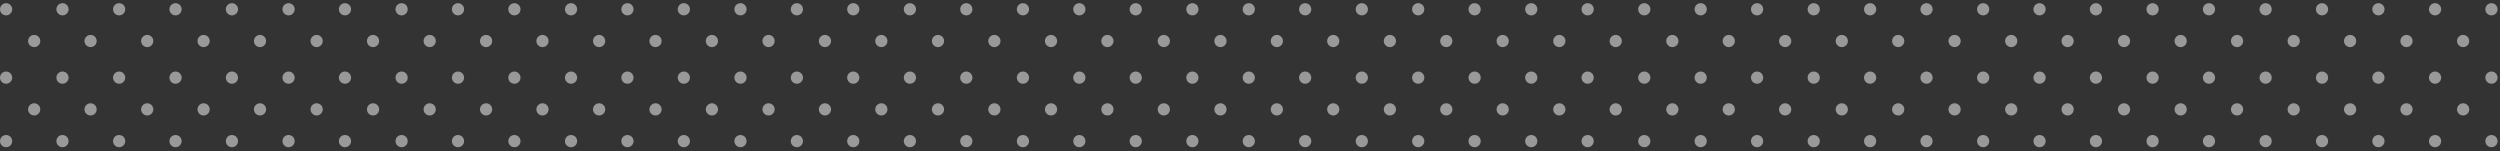 <?xml version="1.0" encoding="utf-8"?>
<!-- Generator: Adobe Illustrator 19.2.0, SVG Export Plug-In . SVG Version: 6.00 Build 0)  -->
<svg version="1.1" id="Layer_1" xmlns="http://www.w3.org/2000/svg" xmlns:xlink="http://www.w3.org/1999/xlink" x="0px" y="0px"
	 viewBox="0 0 1024 62" style="enable-background:new 0 0 1024 62;" xml:space="preserve">
<rect x="0" y="0" width="1024" height="62" fill="#333333" stroke="none"/>
<style type="text/css">
	.st0{opacity:0.5;}
	.st1{fill:#FFFFFF;}
</style>
<g class="st0">
	<g>
		<g>
			<circle class="st1" cx="2.5" cy="3.8" r="2.5"/>
			<circle class="st1" cx="25.6" cy="3.8" r="2.5"/>
			<circle class="st1" cx="48.8" cy="3.8" r="2.5"/>
			<circle class="st1" cx="71.9" cy="3.8" r="2.5"/>
			<circle class="st1" cx="95" cy="3.8" r="2.5"/>
			<circle class="st1" cx="118.2" cy="3.8" r="2.5"/>
			<circle class="st1" cx="141.3" cy="3.8" r="2.5"/>
			<circle class="st1" cx="164.5" cy="3.8" r="2.5"/>
			<circle class="st1" cx="187.6" cy="3.8" r="2.5"/>
			<circle class="st1" cx="210.7" cy="3.8" r="2.5"/>
			<circle class="st1" cx="233.9" cy="3.8" r="2.5"/>
			<circle class="st1" cx="257" cy="3.8" r="2.5"/>
			<circle class="st1" cx="280.1" cy="3.8" r="2.5"/>
			<circle class="st1" cx="303.3" cy="3.8" r="2.5"/>
			<circle class="st1" cx="326.4" cy="3.8" r="2.5"/>
			<circle class="st1" cx="349.5" cy="3.8" r="2.5"/>
			<circle class="st1" cx="372.7" cy="3.8" r="2.5"/>
			<circle class="st1" cx="395.8" cy="3.8" r="2.5"/>
			<circle class="st1" cx="419" cy="3.8" r="2.5"/>
			<circle class="st1" cx="442.1" cy="3.8" r="2.5"/>
			<circle class="st1" cx="465.2" cy="3.8" r="2.5"/>
			<circle class="st1" cx="488.4" cy="3.8" r="2.5"/>
			<circle class="st1" cx="511.5" cy="3.8" r="2.5"/>
			<circle class="st1" cx="534.6" cy="3.8" r="2.5"/>
			<circle class="st1" cx="557.8" cy="3.8" r="2.5"/>
			<circle class="st1" cx="580.9" cy="3.8" r="2.5"/>
			<circle class="st1" cx="604" cy="3.8" r="2.5"/>
			<circle class="st1" cx="627.2" cy="3.8" r="2.5"/>
			<circle class="st1" cx="650.3" cy="3.8" r="2.5"/>
			<circle class="st1" cx="673.5" cy="3.8" r="2.5"/>
			<circle class="st1" cx="696.6" cy="3.8" r="2.5"/>
			<circle class="st1" cx="719.7" cy="3.8" r="2.5"/>
			<circle class="st1" cx="742.9" cy="3.8" r="2.5"/>
			<circle class="st1" cx="766" cy="3.8" r="2.5"/>
			<circle class="st1" cx="789.1" cy="3.8" r="2.5"/>
			<circle class="st1" cx="812.3" cy="3.8" r="2.5"/>
			<circle class="st1" cx="835.4" cy="3.8" r="2.5"/>
			<circle class="st1" cx="858.5" cy="3.8" r="2.5"/>
			<circle class="st1" cx="881.7" cy="3.8" r="2.5"/>
			<circle class="st1" cx="904.8" cy="3.8" r="2.5"/>
			<circle class="st1" cx="928" cy="3.8" r="2.5"/>
			<circle class="st1" cx="951.1" cy="3.8" r="2.5"/>
			<circle class="st1" cx="974.2" cy="3.8" r="2.5"/>
			<circle class="st1" cx="997.4" cy="3.8" r="2.5"/>
			<circle class="st1" cx="1020.5" cy="3.8" r="2.5"/>
		</g>
		<g>
			<circle class="st1" cx="14" cy="16.8" r="2.5"/>
			<circle class="st1" cx="37.1" cy="16.8" r="2.5"/>
			<circle class="st1" cx="60.3" cy="16.8" r="2.5"/>
			<circle class="st1" cx="83.4" cy="16.8" r="2.5"/>
			<circle class="st1" cx="106.5" cy="16.8" r="2.5"/>
			<circle class="st1" cx="129.7" cy="16.8" r="2.5"/>
			<circle class="st1" cx="152.8" cy="16.8" r="2.5"/>
			<circle class="st1" cx="176" cy="16.8" r="2.5"/>
			<circle class="st1" cx="199.1" cy="16.8" r="2.5"/>
			<circle class="st1" cx="222.2" cy="16.8" r="2.5"/>
			<circle class="st1" cx="245.4" cy="16.8" r="2.5"/>
			<circle class="st1" cx="268.5" cy="16.8" r="2.5"/>
			<circle class="st1" cx="291.6" cy="16.8" r="2.5"/>
			<circle class="st1" cx="314.8" cy="16.8" r="2.5"/>
			<circle class="st1" cx="337.9" cy="16.8" r="2.5"/>
			<circle class="st1" cx="361" cy="16.8" r="2.5"/>
			<circle class="st1" cx="384.2" cy="16.8" r="2.5"/>
			<circle class="st1" cx="407.3" cy="16.8" r="2.5"/>
			<circle class="st1" cx="430.5" cy="16.8" r="2.5"/>
			<circle class="st1" cx="453.6" cy="16.8" r="2.5"/>
			<circle class="st1" cx="476.7" cy="16.8" r="2.5"/>
			<circle class="st1" cx="499.9" cy="16.8" r="2.5"/>
			<circle class="st1" cx="523" cy="16.8" r="2.5"/>
			<circle class="st1" cx="546.1" cy="16.8" r="2.5"/>
			<circle class="st1" cx="569.3" cy="16.8" r="2.5"/>
			<circle class="st1" cx="592.4" cy="16.8" r="2.5"/>
			<circle class="st1" cx="615.5" cy="16.8" r="2.5"/>
			<circle class="st1" cx="638.7" cy="16.8" r="2.5"/>
			<circle class="st1" cx="661.8" cy="16.8" r="2.5"/>
			<circle class="st1" cx="685" cy="16.8" r="2.5"/>
			<circle class="st1" cx="708.1" cy="16.8" r="2.5"/>
			<circle class="st1" cx="731.2" cy="16.8" r="2.5"/>
			<circle class="st1" cx="754.4" cy="16.8" r="2.5"/>
			<circle class="st1" cx="777.5" cy="16.8" r="2.5"/>
			<circle class="st1" cx="800.6" cy="16.8" r="2.5"/>
			<circle class="st1" cx="823.8" cy="16.8" r="2.5"/>
			<circle class="st1" cx="846.9" cy="16.8" r="2.5"/>
			<circle class="st1" cx="870" cy="16.8" r="2.5"/>
			<circle class="st1" cx="893.2" cy="16.8" r="2.5"/>
			<circle class="st1" cx="916.3" cy="16.8" r="2.5"/>
			<circle class="st1" cx="939.5" cy="16.8" r="2.5"/>
			<circle class="st1" cx="962.6" cy="16.8" r="2.5"/>
			<circle class="st1" cx="985.7" cy="16.8" r="2.5"/>
			<circle class="st1" cx="1008.9" cy="16.8" r="2.5"/>
		</g>
	</g>
	<g>
		<g>
			<g>
				<circle class="st1" cx="2.5" cy="31.8" r="2.5"/>
				<circle class="st1" cx="25.6" cy="31.8" r="2.5"/>
				<circle class="st1" cx="48.8" cy="31.8" r="2.5"/>
				<circle class="st1" cx="71.9" cy="31.8" r="2.5"/>
				<circle class="st1" cx="95" cy="31.8" r="2.5"/>
				<circle class="st1" cx="118.2" cy="31.8" r="2.5"/>
				<circle class="st1" cx="141.3" cy="31.8" r="2.5"/>
				<circle class="st1" cx="164.5" cy="31.8" r="2.5"/>
				<circle class="st1" cx="187.6" cy="31.8" r="2.5"/>
				<circle class="st1" cx="210.7" cy="31.8" r="2.5"/>
				<circle class="st1" cx="233.9" cy="31.8" r="2.5"/>
				<circle class="st1" cx="257" cy="31.8" r="2.5"/>
				<circle class="st1" cx="280.1" cy="31.8" r="2.5"/>
				<circle class="st1" cx="303.3" cy="31.8" r="2.5"/>
				<circle class="st1" cx="326.4" cy="31.8" r="2.5"/>
				<circle class="st1" cx="349.5" cy="31.8" r="2.5"/>
				<circle class="st1" cx="372.7" cy="31.8" r="2.5"/>
				<circle class="st1" cx="395.8" cy="31.8" r="2.5"/>
				<circle class="st1" cx="419" cy="31.8" r="2.5"/>
				<circle class="st1" cx="442.1" cy="31.8" r="2.5"/>
				<circle class="st1" cx="465.2" cy="31.8" r="2.5"/>
				<circle class="st1" cx="488.4" cy="31.8" r="2.5"/>
				<circle class="st1" cx="511.5" cy="31.8" r="2.5"/>
				<circle class="st1" cx="534.6" cy="31.8" r="2.5"/>
				<circle class="st1" cx="557.8" cy="31.8" r="2.5"/>
				<circle class="st1" cx="580.9" cy="31.8" r="2.5"/>
				<circle class="st1" cx="604" cy="31.8" r="2.5"/>
				<circle class="st1" cx="627.2" cy="31.8" r="2.5"/>
				<circle class="st1" cx="650.3" cy="31.8" r="2.5"/>
				<circle class="st1" cx="673.5" cy="31.8" r="2.5"/>
				<circle class="st1" cx="696.6" cy="31.8" r="2.5"/>
				<circle class="st1" cx="719.7" cy="31.8" r="2.5"/>
				<circle class="st1" cx="742.9" cy="31.8" r="2.5"/>
				<circle class="st1" cx="766" cy="31.8" r="2.5"/>
				<circle class="st1" cx="789.1" cy="31.8" r="2.5"/>
				<circle class="st1" cx="812.3" cy="31.8" r="2.5"/>
				<circle class="st1" cx="835.4" cy="31.8" r="2.5"/>
				<circle class="st1" cx="858.5" cy="31.8" r="2.5"/>
				<circle class="st1" cx="881.7" cy="31.8" r="2.5"/>
				<circle class="st1" cx="904.8" cy="31.8" r="2.5"/>
				<circle class="st1" cx="928" cy="31.8" r="2.5"/>
				<circle class="st1" cx="951.1" cy="31.8" r="2.5"/>
				<circle class="st1" cx="974.2" cy="31.8" r="2.5"/>
				<circle class="st1" cx="997.4" cy="31.8" r="2.5"/>
				<circle class="st1" cx="1020.5" cy="31.8" r="2.5"/>
			</g>
			<g>
				<circle class="st1" cx="14" cy="44.8" r="2.5"/>
				<circle class="st1" cx="37.1" cy="44.8" r="2.5"/>
				<circle class="st1" cx="60.3" cy="44.8" r="2.5"/>
				<circle class="st1" cx="83.4" cy="44.8" r="2.5"/>
				<circle class="st1" cx="106.5" cy="44.8" r="2.5"/>
				<circle class="st1" cx="129.7" cy="44.8" r="2.5"/>
				<circle class="st1" cx="152.8" cy="44.8" r="2.5"/>
				<circle class="st1" cx="176" cy="44.8" r="2.5"/>
				<circle class="st1" cx="199.1" cy="44.8" r="2.5"/>
				<circle class="st1" cx="222.2" cy="44.8" r="2.5"/>
				<circle class="st1" cx="245.4" cy="44.8" r="2.5"/>
				<circle class="st1" cx="268.5" cy="44.8" r="2.5"/>
				<circle class="st1" cx="291.6" cy="44.8" r="2.5"/>
				<circle class="st1" cx="314.8" cy="44.8" r="2.5"/>
				<circle class="st1" cx="337.9" cy="44.8" r="2.5"/>
				<circle class="st1" cx="361" cy="44.8" r="2.5"/>
				<circle class="st1" cx="384.2" cy="44.8" r="2.5"/>
				<circle class="st1" cx="407.3" cy="44.8" r="2.5"/>
				<circle class="st1" cx="430.5" cy="44.8" r="2.5"/>
				<circle class="st1" cx="453.6" cy="44.8" r="2.5"/>
				<circle class="st1" cx="476.7" cy="44.8" r="2.5"/>
				<circle class="st1" cx="499.9" cy="44.8" r="2.5"/>
				<circle class="st1" cx="523" cy="44.8" r="2.5"/>
				<circle class="st1" cx="546.1" cy="44.8" r="2.5"/>
				<circle class="st1" cx="569.3" cy="44.8" r="2.5"/>
				<circle class="st1" cx="592.4" cy="44.8" r="2.5"/>
				<circle class="st1" cx="615.5" cy="44.8" r="2.5"/>
				<circle class="st1" cx="638.7" cy="44.8" r="2.5"/>
				<circle class="st1" cx="661.8" cy="44.8" r="2.5"/>
				<circle class="st1" cx="685" cy="44.8" r="2.5"/>
				<circle class="st1" cx="708.1" cy="44.8" r="2.5"/>
				<circle class="st1" cx="731.2" cy="44.8" r="2.5"/>
				<circle class="st1" cx="754.4" cy="44.8" r="2.5"/>
				<circle class="st1" cx="777.5" cy="44.8" r="2.5"/>
				<circle class="st1" cx="800.6" cy="44.8" r="2.5"/>
				<circle class="st1" cx="823.8" cy="44.8" r="2.5"/>
				<circle class="st1" cx="846.9" cy="44.8" r="2.5"/>
				<circle class="st1" cx="870" cy="44.8" r="2.5"/>
				<circle class="st1" cx="893.2" cy="44.8" r="2.5"/>
				<circle class="st1" cx="916.3" cy="44.8" r="2.5"/>
				<circle class="st1" cx="939.5" cy="44.8" r="2.5"/>
				<circle class="st1" cx="962.6" cy="44.8" r="2.5"/>
				<circle class="st1" cx="985.7" cy="44.8" r="2.5"/>
				<circle class="st1" cx="1008.9" cy="44.8" r="2.5"/>
			</g>
		</g>
	</g>
	<g>
		<g>
			<g>
				<circle class="st1" cx="2.5" cy="57.8" r="2.5"/>
				<circle class="st1" cx="25.6" cy="57.8" r="2.5"/>
				<circle class="st1" cx="48.8" cy="57.8" r="2.5"/>
				<circle class="st1" cx="71.9" cy="57.8" r="2.5"/>
				<circle class="st1" cx="95" cy="57.8" r="2.5"/>
				<circle class="st1" cx="118.2" cy="57.8" r="2.5"/>
				<circle class="st1" cx="141.3" cy="57.8" r="2.5"/>
				<circle class="st1" cx="164.5" cy="57.8" r="2.5"/>
				<circle class="st1" cx="187.6" cy="57.8" r="2.5"/>
				<circle class="st1" cx="210.7" cy="57.8" r="2.5"/>
				<circle class="st1" cx="233.9" cy="57.8" r="2.5"/>
				<circle class="st1" cx="257" cy="57.8" r="2.5"/>
				<circle class="st1" cx="280.1" cy="57.8" r="2.5"/>
				<circle class="st1" cx="303.3" cy="57.8" r="2.5"/>
				<circle class="st1" cx="326.4" cy="57.8" r="2.5"/>
				<circle class="st1" cx="349.5" cy="57.8" r="2.5"/>
				<circle class="st1" cx="372.7" cy="57.8" r="2.5"/>
				<circle class="st1" cx="395.8" cy="57.8" r="2.5"/>
				<circle class="st1" cx="419" cy="57.8" r="2.5"/>
				<circle class="st1" cx="442.1" cy="57.8" r="2.5"/>
				<circle class="st1" cx="465.2" cy="57.8" r="2.5"/>
				<circle class="st1" cx="488.4" cy="57.8" r="2.5"/>
				<circle class="st1" cx="511.5" cy="57.8" r="2.5"/>
				<circle class="st1" cx="534.6" cy="57.8" r="2.5"/>
				<circle class="st1" cx="557.8" cy="57.8" r="2.5"/>
				<circle class="st1" cx="580.9" cy="57.8" r="2.5"/>
				<circle class="st1" cx="604" cy="57.8" r="2.5"/>
				<circle class="st1" cx="627.2" cy="57.8" r="2.5"/>
				<circle class="st1" cx="650.3" cy="57.8" r="2.5"/>
				<circle class="st1" cx="673.5" cy="57.8" r="2.5"/>
				<circle class="st1" cx="696.6" cy="57.8" r="2.5"/>
				<circle class="st1" cx="719.7" cy="57.8" r="2.5"/>
				<circle class="st1" cx="742.9" cy="57.8" r="2.5"/>
				<circle class="st1" cx="766" cy="57.8" r="2.5"/>
				<circle class="st1" cx="789.1" cy="57.8" r="2.5"/>
				<circle class="st1" cx="812.3" cy="57.8" r="2.5"/>
				<circle class="st1" cx="835.4" cy="57.8" r="2.5"/>
				<circle class="st1" cx="858.5" cy="57.8" r="2.5"/>
				<circle class="st1" cx="881.7" cy="57.8" r="2.5"/>
				<circle class="st1" cx="904.8" cy="57.8" r="2.5"/>
				<circle class="st1" cx="928" cy="57.8" r="2.5"/>
				<circle class="st1" cx="951.1" cy="57.8" r="2.5"/>
				<circle class="st1" cx="974.2" cy="57.8" r="2.5"/>
				<circle class="st1" cx="997.4" cy="57.8" r="2.5"/>
				<circle class="st1" cx="1020.5" cy="57.8" r="2.5"/>
			</g>
			<g>
				<circle class="st1" cx="14" cy="70.8" r="2.5"/>
				<circle class="st1" cx="37.1" cy="70.8" r="2.5"/>
				<circle class="st1" cx="60.3" cy="70.8" r="2.5"/>
				<circle class="st1" cx="83.4" cy="70.8" r="2.5"/>
				<circle class="st1" cx="106.5" cy="70.8" r="2.5"/>
				<circle class="st1" cx="129.7" cy="70.8" r="2.5"/>
				<circle class="st1" cx="152.8" cy="70.8" r="2.5"/>
				<circle class="st1" cx="176" cy="70.8" r="2.5"/>
				<circle class="st1" cx="199.1" cy="70.8" r="2.5"/>
				<circle class="st1" cx="222.2" cy="70.8" r="2.5"/>
				<circle class="st1" cx="245.4" cy="70.8" r="2.5"/>
				<circle class="st1" cx="268.5" cy="70.8" r="2.5"/>
				<circle class="st1" cx="291.6" cy="70.8" r="2.5"/>
				<circle class="st1" cx="314.8" cy="70.8" r="2.5"/>
				<circle class="st1" cx="337.9" cy="70.8" r="2.5"/>
				<circle class="st1" cx="361" cy="70.8" r="2.5"/>
				<circle class="st1" cx="384.2" cy="70.8" r="2.5"/>
				<circle class="st1" cx="407.3" cy="70.8" r="2.5"/>
				<circle class="st1" cx="430.5" cy="70.8" r="2.5"/>
				<circle class="st1" cx="453.6" cy="70.8" r="2.5"/>
				<circle class="st1" cx="476.7" cy="70.8" r="2.5"/>
				<circle class="st1" cx="499.9" cy="70.8" r="2.5"/>
				<circle class="st1" cx="523" cy="70.8" r="2.5"/>
				<circle class="st1" cx="546.1" cy="70.8" r="2.5"/>
				<circle class="st1" cx="569.3" cy="70.8" r="2.5"/>
				<circle class="st1" cx="592.4" cy="70.8" r="2.5"/>
				<circle class="st1" cx="615.5" cy="70.8" r="2.5"/>
				<circle class="st1" cx="638.7" cy="70.8" r="2.5"/>
				<circle class="st1" cx="661.8" cy="70.8" r="2.5"/>
				<circle class="st1" cx="685" cy="70.8" r="2.5"/>
				<circle class="st1" cx="708.1" cy="70.8" r="2.5"/>
				<circle class="st1" cx="731.2" cy="70.8" r="2.5"/>
				<circle class="st1" cx="754.4" cy="70.8" r="2.5"/>
				<circle class="st1" cx="777.5" cy="70.8" r="2.5"/>
				<circle class="st1" cx="800.6" cy="70.8" r="2.5"/>
				<circle class="st1" cx="823.8" cy="70.8" r="2.5"/>
				<circle class="st1" cx="846.9" cy="70.8" r="2.5"/>
				<circle class="st1" cx="870" cy="70.8" r="2.5"/>
				<circle class="st1" cx="893.2" cy="70.8" r="2.5"/>
				<circle class="st1" cx="916.3" cy="70.8" r="2.5"/>
				<circle class="st1" cx="939.5" cy="70.8" r="2.5"/>
				<circle class="st1" cx="962.6" cy="70.8" r="2.5"/>
				<circle class="st1" cx="985.7" cy="70.8" r="2.5"/>
				<circle class="st1" cx="1008.9" cy="70.8" r="2.5"/>
			</g>
		</g>
		<g>
			<g>
				<g>
					<circle class="st1" cx="2.5" cy="85.8" r="2.5"/>
					<circle class="st1" cx="25.6" cy="85.8" r="2.5"/>
					<circle class="st1" cx="48.8" cy="85.8" r="2.5"/>
					<circle class="st1" cx="71.9" cy="85.8" r="2.5"/>
					<circle class="st1" cx="95" cy="85.8" r="2.5"/>
					<circle class="st1" cx="118.2" cy="85.8" r="2.5"/>
					<circle class="st1" cx="141.3" cy="85.8" r="2.5"/>
					<circle class="st1" cx="164.5" cy="85.8" r="2.5"/>
					<circle class="st1" cx="187.6" cy="85.8" r="2.5"/>
					<circle class="st1" cx="210.7" cy="85.8" r="2.5"/>
					<circle class="st1" cx="233.9" cy="85.8" r="2.5"/>
					<circle class="st1" cx="257" cy="85.8" r="2.5"/>
					<circle class="st1" cx="280.1" cy="85.8" r="2.5"/>
					<circle class="st1" cx="303.3" cy="85.8" r="2.5"/>
					<circle class="st1" cx="326.4" cy="85.8" r="2.5"/>
					<circle class="st1" cx="349.5" cy="85.8" r="2.5"/>
					<circle class="st1" cx="372.7" cy="85.8" r="2.5"/>
					<circle class="st1" cx="395.8" cy="85.8" r="2.5"/>
					<circle class="st1" cx="419" cy="85.8" r="2.5"/>
					<circle class="st1" cx="442.1" cy="85.8" r="2.5"/>
					<circle class="st1" cx="465.2" cy="85.8" r="2.5"/>
					<circle class="st1" cx="488.4" cy="85.8" r="2.5"/>
					<circle class="st1" cx="511.5" cy="85.8" r="2.5"/>
					<circle class="st1" cx="534.6" cy="85.8" r="2.5"/>
					<circle class="st1" cx="557.8" cy="85.8" r="2.5"/>
					<circle class="st1" cx="580.9" cy="85.8" r="2.5"/>
					<circle class="st1" cx="604" cy="85.8" r="2.5"/>
					<circle class="st1" cx="627.2" cy="85.8" r="2.5"/>
					<circle class="st1" cx="650.3" cy="85.8" r="2.5"/>
					<circle class="st1" cx="673.5" cy="85.8" r="2.5"/>
					<circle class="st1" cx="696.6" cy="85.8" r="2.5"/>
					<circle class="st1" cx="719.7" cy="85.8" r="2.5"/>
					<circle class="st1" cx="742.9" cy="85.8" r="2.5"/>
					<circle class="st1" cx="766" cy="85.8" r="2.5"/>
					<circle class="st1" cx="789.1" cy="85.8" r="2.5"/>
					<circle class="st1" cx="812.3" cy="85.8" r="2.5"/>
					<circle class="st1" cx="835.4" cy="85.8" r="2.5"/>
					<circle class="st1" cx="858.5" cy="85.8" r="2.5"/>
					<circle class="st1" cx="881.7" cy="85.8" r="2.5"/>
					<circle class="st1" cx="904.8" cy="85.8" r="2.5"/>
					<circle class="st1" cx="928" cy="85.8" r="2.5"/>
					<circle class="st1" cx="951.1" cy="85.8" r="2.5"/>
					<circle class="st1" cx="974.2" cy="85.8" r="2.5"/>
					<circle class="st1" cx="997.4" cy="85.8" r="2.5"/>
					<circle class="st1" cx="1020.5" cy="85.8" r="2.5"/>
				</g>
			</g>
		</g>
	</g>
</g>
</svg>
